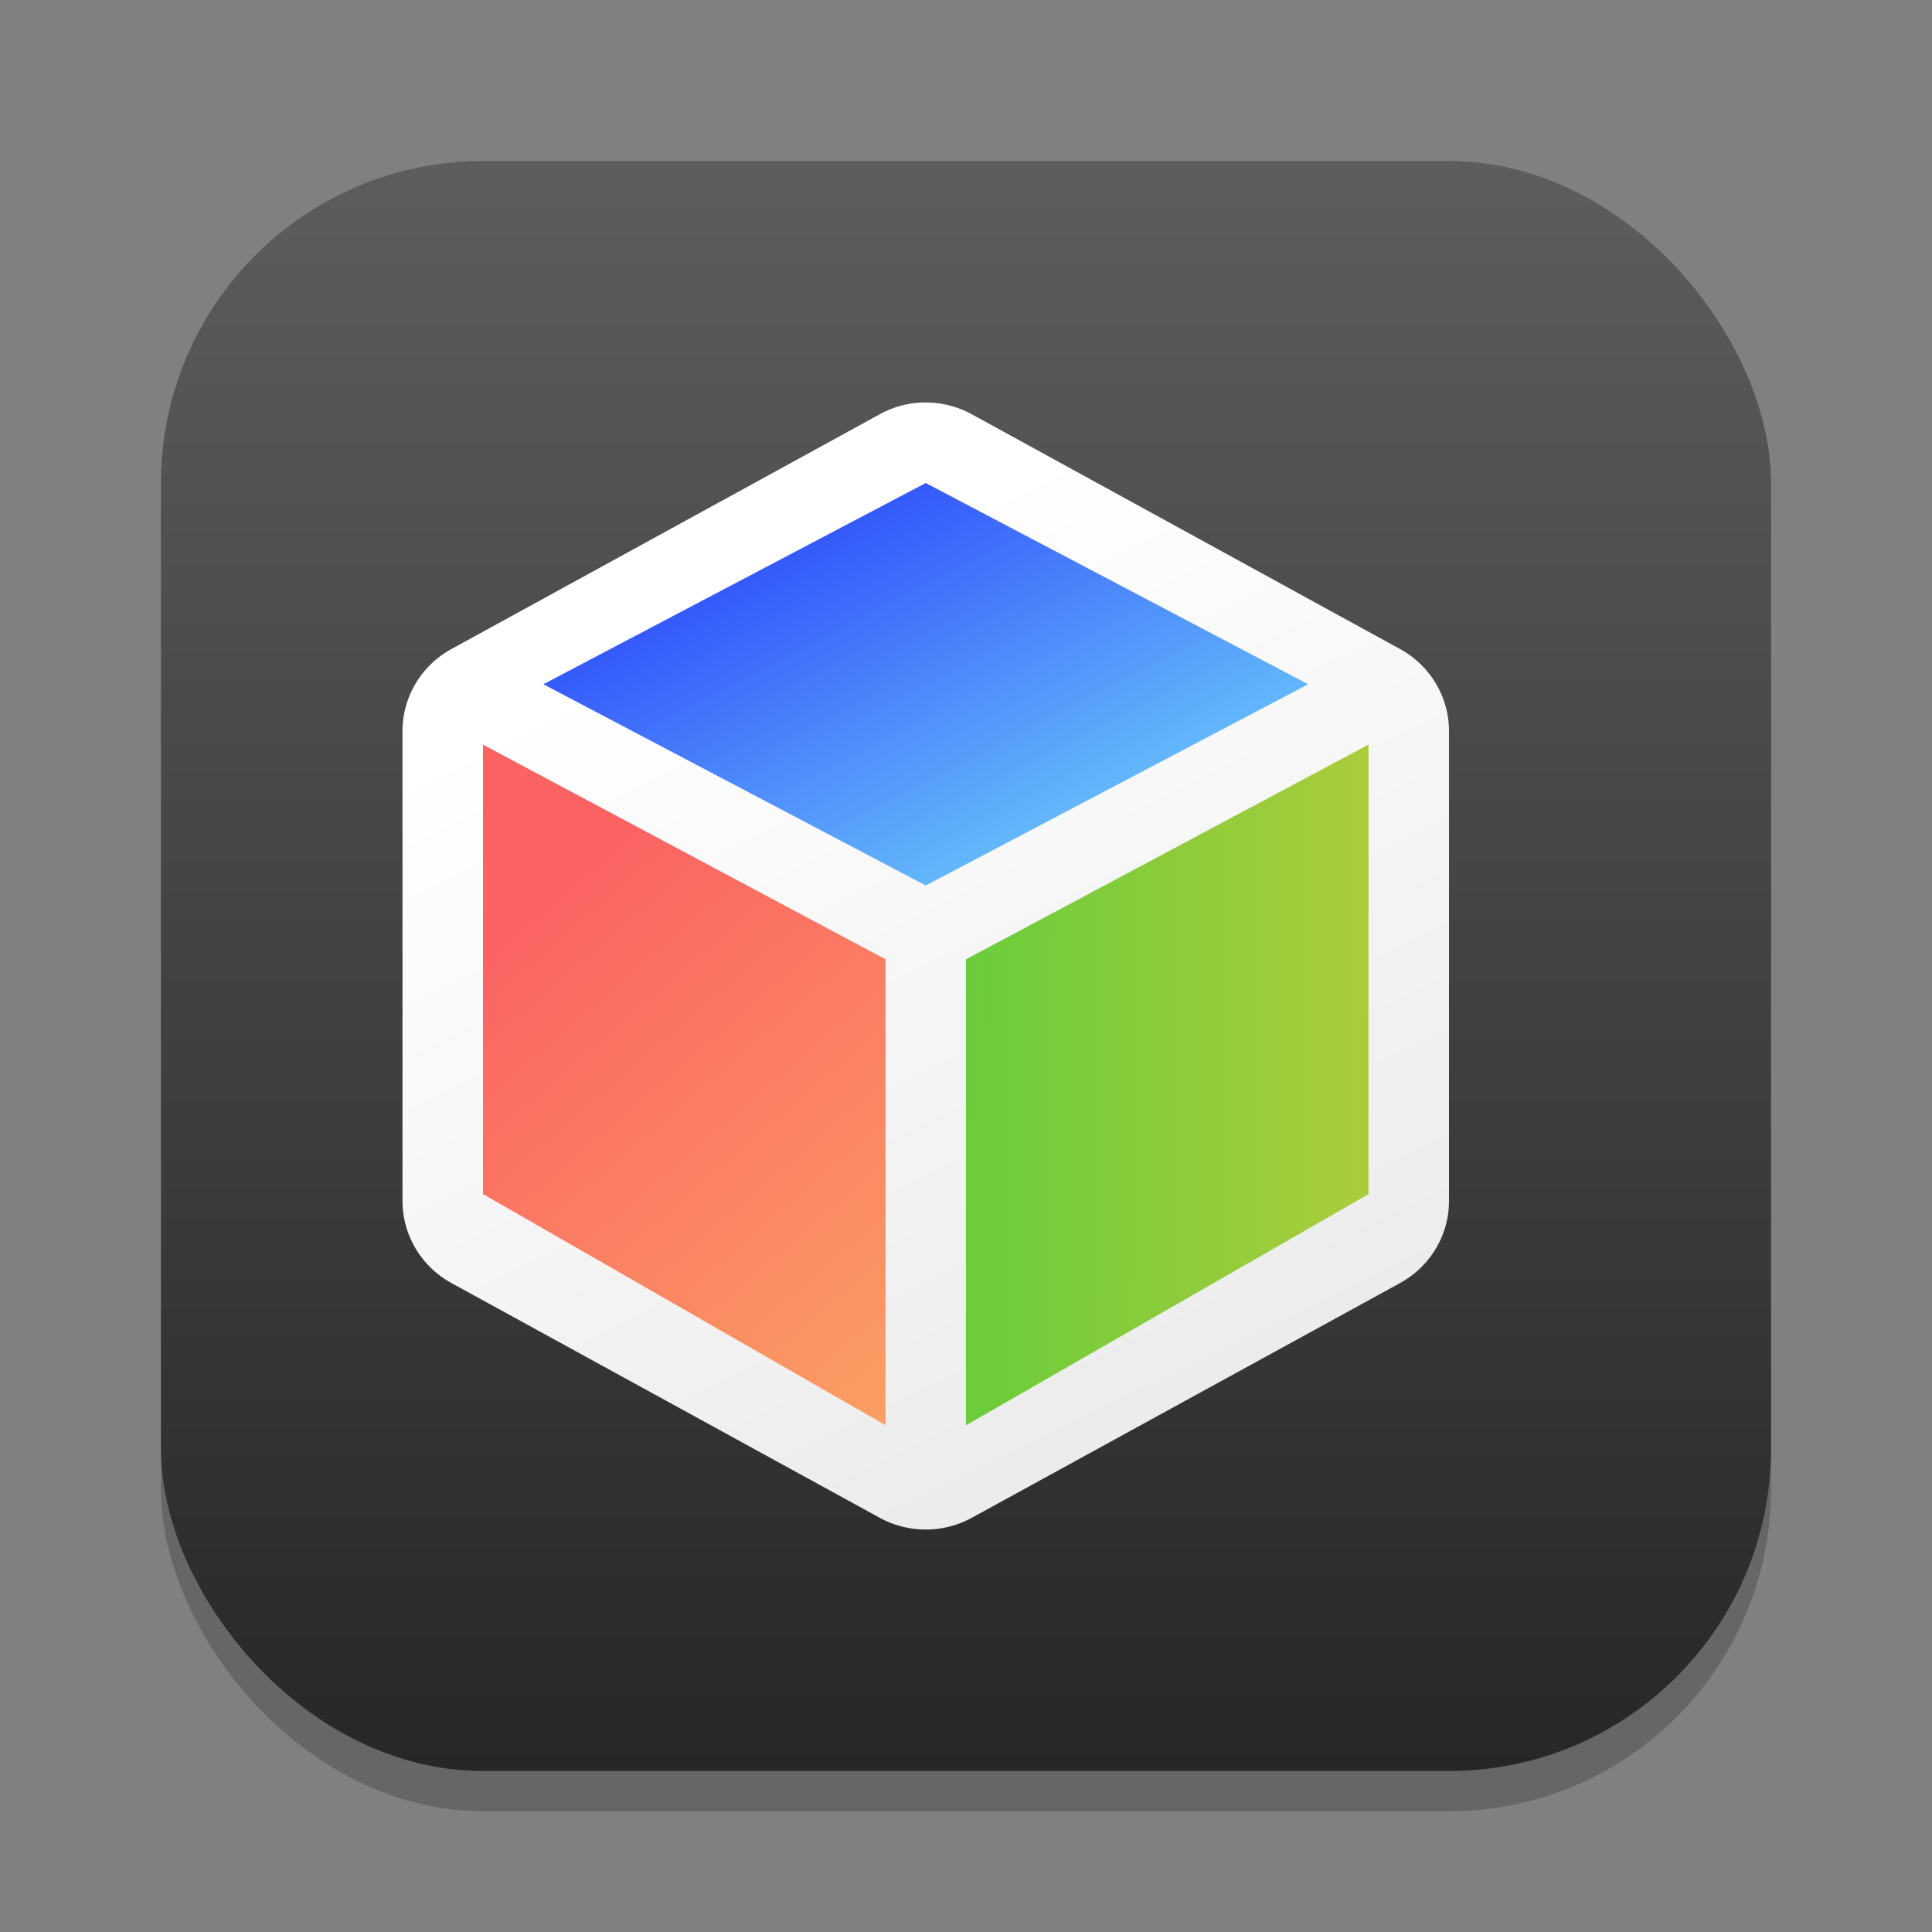 <?xml version="1.0" encoding="UTF-8" standalone="no"?>
<!-- Created with Inkscape (http://www.inkscape.org/) -->

<svg
   width="24"
   height="24"
   viewBox="0 0 24 24"
   version="1.1"
   id="svg1"
   inkscape:version="1.4.2 (ebf0e940d0, 2025-05-08)"
   sodipodi:docname="gtk3-demo.svg"
   xmlns:inkscape="http://www.inkscape.org/namespaces/inkscape"
   xmlns:sodipodi="http://sodipodi.sourceforge.net/DTD/sodipodi-0.dtd"
   xmlns:xlink="http://www.w3.org/1999/xlink"
   xmlns="http://www.w3.org/2000/svg"
   xmlns:svg="http://www.w3.org/2000/svg">
  <rect x="0" y="0" width="24" height="24" fill="#808080" stroke="none"/>
  <sodipodi:namedview
     id="namedview1"
     pagecolor="#ffffff"
     bordercolor="#000000"
     borderopacity="0.25"
     inkscape:showpageshadow="2"
     inkscape:pageopacity="0.0"
     inkscape:pagecheckerboard="0"
     inkscape:deskcolor="#d1d1d1"
     inkscape:document-units="px"
     inkscape:zoom="32.75"
     inkscape:cx="11.984733"
     inkscape:cy="12"
     inkscape:window-width="1920"
     inkscape:window-height="1011"
     inkscape:window-x="0"
     inkscape:window-y="0"
     inkscape:window-maximized="1"
     inkscape:current-layer="svg1" />
  <defs
     id="defs1">
    <linearGradient
       inkscape:collect="always"
       xlink:href="#4852"
       id="linearGradient4"
       x1="16"
       y1="30"
       x2="16"
       y2="2"
       gradientUnits="userSpaceOnUse"
       gradientTransform="matrix(0.714,0,0,0.714,0.571,0.571)" />
    <linearGradient
       inkscape:collect="always"
       id="4852">
      <stop
         style="stop-color:#272727;stop-opacity:1;"
         offset="0"
         id="stop14555" />
      <stop
         style="stop-color:#5d5d5d;stop-opacity:1;"
         offset="1"
         id="stop14557" />
    </linearGradient>
    <linearGradient
       inkscape:collect="always"
       xlink:href="#linearGradient3133"
       id="linearGradient3135"
       x1="12"
       y1="13"
       x2="7.5"
       y2="4"
       gradientUnits="userSpaceOnUse"
       gradientTransform="matrix(1.444,0,0,1.4,0.667,0.8)" />
    <linearGradient
       inkscape:collect="always"
       id="linearGradient3133">
      <stop
         style="stop-color:#e7e7e7;stop-opacity:1;"
         offset="0"
         id="stop3129" />
      <stop
         style="stop-color:#ffffff;stop-opacity:1;"
         offset="1"
         id="stop3131" />
    </linearGradient>
    <linearGradient
       inkscape:collect="always"
       xlink:href="#linearGradient3005"
       id="linearGradient3007"
       x1="4"
       y1="8.25"
       x2="7"
       y2="11.723"
       gradientUnits="userSpaceOnUse"
       gradientTransform="matrix(1.667,0,0,1.667,-0.667,-1.834)" />
    <linearGradient
       inkscape:collect="always"
       id="linearGradient3005">
      <stop
         style="stop-color:#fb6363;stop-opacity:1;"
         offset="0"
         id="stop3001" />
      <stop
         style="stop-color:#fb9f63;stop-opacity:1;"
         offset="1"
         id="stop3003" />
    </linearGradient>
    <linearGradient
       inkscape:collect="always"
       xlink:href="#linearGradient3013"
       id="linearGradient3015"
       x1="8"
       y1="9.987"
       x2="11"
       y2="10"
       gradientUnits="userSpaceOnUse"
       gradientTransform="matrix(1.667,0,0,1.667,-1.333,-1.834)" />
    <linearGradient
       inkscape:collect="always"
       id="linearGradient3013">
      <stop
         style="stop-color:#6bcc3b;stop-opacity:1;"
         offset="0"
         id="stop3009" />
      <stop
         style="stop-color:#abcc3b;stop-opacity:1;"
         offset="1"
         id="stop3011" />
    </linearGradient>
    <linearGradient
       inkscape:collect="always"
       xlink:href="#linearGradient3021"
       id="linearGradient3023"
       x1="6"
       y1="4.875"
       x2="7.5"
       y2="7.5"
       gradientUnits="userSpaceOnUse"
       gradientTransform="matrix(1.583,0,0,1.429,-0.375,0.286)" />
    <linearGradient
       inkscape:collect="always"
       id="linearGradient3021">
      <stop
         style="stop-color:#355afb;stop-opacity:1;"
         offset="0"
         id="stop3017" />
      <stop
         style="stop-color:#63b7fb;stop-opacity:1;"
         offset="1"
         id="stop3019" />
    </linearGradient>
  </defs>
  <rect
     style="opacity:0.2;fill:#000000;stroke-width:1.75"
     id="rect1"
     width="20"
     height="20"
     x="2"
     y="2.5"
     ry="4" />
  <rect
     style="fill:url(#linearGradient4);stroke-width:0.714"
     id="rect2"
     width="20"
     height="20"
     x="2"
     y="2"
     ry="4" />
  <path
     id="path2914"
     style="color:#000000;fill:url(#linearGradient3135);fill-opacity:1;stroke-width:2.348;stroke-linecap:round;stroke-linejoin:round"
     d="M 11.301,5.016 A 1.182,1.167 0 0 0 10.925,5.148 L 5.607,8.063 A 1.182,1.167 0 0 0 5,9.084 V 14.917 a 1.182,1.167 0 0 0 0.607,1.021 l 5.318,2.915 a 1.182,1.167 0 0 0 1.15,0 l 5.318,-2.915 A 1.182,1.167 0 0 0 18,14.917 V 9.084 A 1.182,1.167 0 0 0 17.393,8.063 L 12.075,5.148 A 1.182,1.167 0 0 0 11.301,5.016 Z" />
  <path
     id="rect374"
     style="fill:url(#linearGradient3007);fill-opacity:1;stroke-width:3.333;stroke-linecap:round;stroke-linejoin:round"
     d="m 6,9.25 v 5.583 l 5,2.871 v -5.787 z"
     sodipodi:nodetypes="ccccc" />
  <path
     id="rect2669"
     style="fill:url(#linearGradient3015);fill-opacity:1;stroke-width:3.333;stroke-linecap:round;stroke-linejoin:round"
     d="m 17,9.25 -5,2.667 v 5.788 l 5,-2.871 z"
     sodipodi:nodetypes="ccccc" />
  <path
     id="rect2772"
     style="fill:url(#linearGradient3023);fill-opacity:1;stroke-width:3.008;stroke-linecap:round;stroke-linejoin:round"
     d="M 11.5,6 6.75,8.5 11.5,11 16.25,8.5 Z"
     sodipodi:nodetypes="ccccc" />
</svg>
